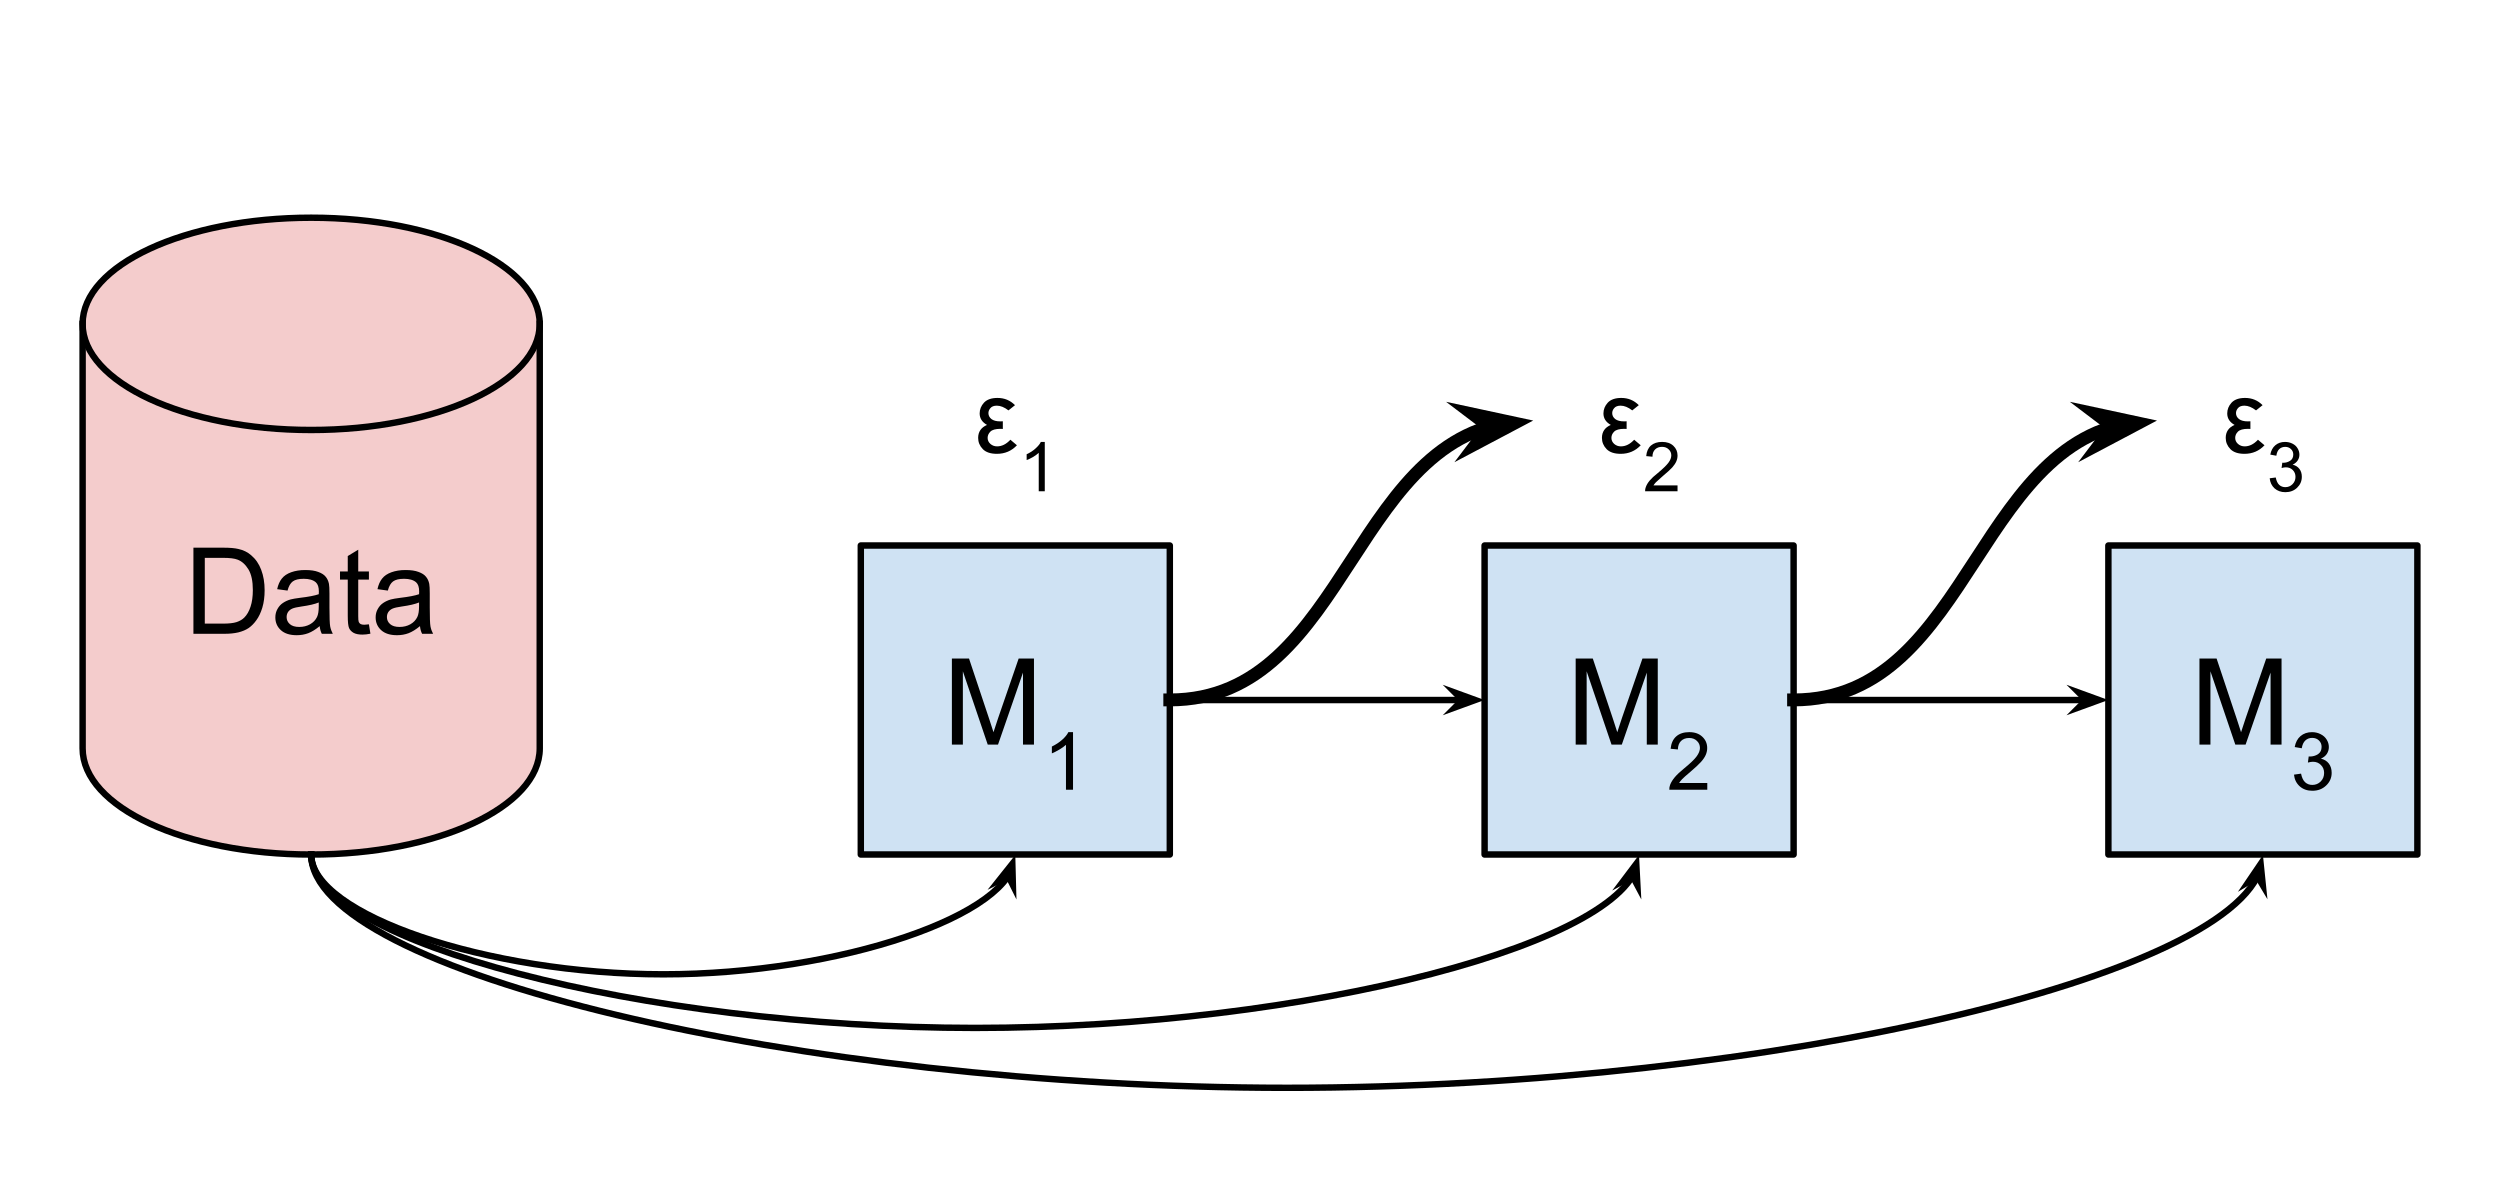 <svg version="1.1" viewBox="0.0 0.0 387.819 184.388" fill="none" stroke="none" stroke-linecap="square" stroke-miterlimit="10" xmlns:xlink="http://www.w3.org/1999/xlink" xmlns="http://www.w3.org/2000/svg"><clipPath id="p.0"><path d="m0 0l387.819 0l0 184.388l-387.819 0l0 -184.388z" clip-rule="nonzero"/></clipPath><g clip-path="url(#p.0)"><path fill="#000000" fill-opacity="0.0" d="m0 0l387.819 0l0 184.388l-387.819 0z" fill-rule="evenodd"/><path fill="#f4cccc" d="m12.815 50.238l0 0c0 -9.093 15.875 -16.465 35.457 -16.465c19.582 0 35.457 7.371 35.457 16.465l0 65.858c0 9.093 -15.875 16.465 -35.457 16.465c-19.582 0 -35.457 -7.371 -35.457 -16.465z" fill-rule="evenodd"/><path fill="#000000" fill-opacity="0.0" d="m83.728 50.238l0 0c0 9.093 -15.875 16.465 -35.457 16.465c-19.582 0 -35.457 -7.371 -35.457 -16.465" fill-rule="evenodd"/><path fill="#000000" fill-opacity="0.0" d="m12.815 50.238l0 0c0 -9.093 15.875 -16.465 35.457 -16.465c19.582 0 35.457 7.371 35.457 16.465l0 65.858c0 9.093 -15.875 16.465 -35.457 16.465c-19.582 0 -35.457 -7.371 -35.457 -16.465z" fill-rule="evenodd"/><path stroke="#000000" stroke-width="1.0" stroke-linejoin="round" stroke-linecap="butt" d="m83.728 50.238l0 0c0 9.093 -15.875 16.465 -35.457 16.465c-19.582 0 -35.457 -7.371 -35.457 -16.465" fill-rule="evenodd"/><path stroke="#000000" stroke-width="1.0" stroke-linejoin="round" stroke-linecap="butt" d="m12.815 50.238l0 0c0 -9.093 15.875 -16.465 35.457 -16.465c19.582 0 35.457 7.371 35.457 16.465l0 65.858c0 9.093 -15.875 16.465 -35.457 16.465c-19.582 0 -35.457 -7.371 -35.457 -16.465z" fill-rule="evenodd"/><path fill="#000000" d="m30.005 98.319l0 -13.359l4.609 0q1.547 0 2.375 0.203q1.141 0.25 1.953 0.953q1.062 0.891 1.578 2.281q0.531 1.391 0.531 3.172q0 1.516 -0.359 2.703q-0.359 1.172 -0.922 1.938q-0.547 0.766 -1.203 1.219q-0.656 0.438 -1.594 0.672q-0.938 0.219 -2.141 0.219l-4.828 0zm1.766 -1.578l2.859 0q1.312 0 2.062 -0.234q0.75 -0.25 1.203 -0.703q0.625 -0.625 0.969 -1.688q0.359 -1.062 0.359 -2.578q0 -2.094 -0.688 -3.219q-0.688 -1.125 -1.672 -1.5q-0.703 -0.281 -2.281 -0.281l-2.813 0l0 10.203zm17.817 0.391q-0.922 0.766 -1.766 1.094q-0.828 0.312 -1.797 0.312q-1.594 0 -2.453 -0.781q-0.859 -0.781 -0.859 -1.984q0 -0.719 0.328 -1.297q0.328 -0.594 0.844 -0.938q0.531 -0.359 1.188 -0.547q0.469 -0.125 1.453 -0.25q1.984 -0.234 2.922 -0.562q0.016 -0.344 0.016 -0.422q0 -1.0 -0.469 -1.422q-0.625 -0.547 -1.875 -0.547q-1.156 0 -1.703 0.406q-0.547 0.406 -0.812 1.422l-1.609 -0.219q0.219 -1.016 0.719 -1.641q0.5 -0.641 1.453 -0.984q0.953 -0.344 2.188 -0.344q1.25 0 2.016 0.297q0.781 0.281 1.141 0.734q0.375 0.438 0.516 1.109q0.078 0.422 0.078 1.516l0 2.188q0 2.281 0.109 2.891q0.109 0.594 0.406 1.156l-1.703 0q-0.266 -0.516 -0.328 -1.188zm-0.141 -3.672q-0.891 0.375 -2.672 0.625q-1.016 0.141 -1.438 0.328q-0.422 0.188 -0.656 0.531q-0.219 0.344 -0.219 0.781q0 0.656 0.5 1.094q0.5 0.438 1.453 0.438q0.938 0 1.672 -0.406q0.75 -0.422 1.094 -1.141q0.266 -0.562 0.266 -1.641l0 -0.609zm7.782 3.391l0.234 1.453q-0.688 0.141 -1.234 0.141q-0.891 0 -1.391 -0.281q-0.484 -0.281 -0.688 -0.734q-0.203 -0.469 -0.203 -1.938l0 -5.578l-1.203 0l0 -1.266l1.203 0l0 -2.391l1.625 -0.984l0 3.375l1.656 0l0 1.266l-1.656 0l0 5.672q0 0.688 0.078 0.891q0.094 0.203 0.281 0.328q0.203 0.109 0.578 0.109q0.266 0 0.719 -0.062zm7.918 0.281q-0.922 0.766 -1.766 1.094q-0.828 0.312 -1.797 0.312q-1.594 0 -2.453 -0.781q-0.859 -0.781 -0.859 -1.984q0 -0.719 0.328 -1.297q0.328 -0.594 0.844 -0.938q0.531 -0.359 1.188 -0.547q0.469 -0.125 1.453 -0.25q1.984 -0.234 2.922 -0.562q0.016 -0.344 0.016 -0.422q0 -1.0 -0.469 -1.422q-0.625 -0.547 -1.875 -0.547q-1.156 0 -1.703 0.406q-0.547 0.406 -0.812 1.422l-1.609 -0.219q0.219 -1.016 0.719 -1.641q0.5 -0.641 1.453 -0.984q0.953 -0.344 2.188 -0.344q1.25 0 2.016 0.297q0.781 0.281 1.141 0.734q0.375 0.438 0.516 1.109q0.078 0.422 0.078 1.516l0 2.188q0 2.281 0.109 2.891q0.109 0.594 0.406 1.156l-1.703 0q-0.266 -0.516 -0.328 -1.188zm-0.141 -3.672q-0.891 0.375 -2.672 0.625q-1.016 0.141 -1.438 0.328q-0.422 0.188 -0.656 0.531q-0.219 0.344 -0.219 0.781q0 0.656 0.5 1.094q0.5 0.438 1.453 0.438q0.938 0 1.672 -0.406q0.75 -0.422 1.094 -1.141q0.266 -0.562 0.266 -1.641l0 -0.609z" fill-rule="nonzero"/><path fill="#cfe2f3" d="m133.534 84.623l47.937 0l0 47.937l-47.937 0z" fill-rule="evenodd"/><path stroke="#000000" stroke-width="1.0" stroke-linejoin="round" stroke-linecap="butt" d="m133.534 84.623l47.937 0l0 47.937l-47.937 0z" fill-rule="evenodd"/><path fill="#000000" d="m147.664 115.512l0 -13.359l2.656 0l3.156 9.453q0.438 1.328 0.641 1.984q0.234 -0.734 0.703 -2.141l3.203 -9.297l2.375 0l0 13.359l-1.703 0l0 -11.172l-3.875 11.172l-1.594 0l-3.859 -11.375l0 11.375l-1.703 0z" fill-rule="nonzero"/><path fill="#000000" d="m166.455 122.512l-1.094 0l0 -6.969q-0.406 0.375 -1.047 0.75q-0.641 0.375 -1.141 0.578l0 -1.062q0.906 -0.438 1.594 -1.047q0.688 -0.609 0.969 -1.188l0.719 0l0 8.938z" fill-rule="nonzero"/><path fill="#cfe2f3" d="m230.301 84.623l47.937 0l0 47.937l-47.937 0z" fill-rule="evenodd"/><path stroke="#000000" stroke-width="1.0" stroke-linejoin="round" stroke-linecap="butt" d="m230.301 84.623l47.937 0l0 47.937l-47.937 0z" fill-rule="evenodd"/><path fill="#000000" d="m244.431 115.512l0 -13.359l2.656 0l3.156 9.453q0.438 1.328 0.641 1.984q0.234 -0.734 0.703 -2.141l3.203 -9.297l2.375 0l0 13.359l-1.703 0l0 -11.172l-3.875 11.172l-1.594 0l-3.859 -11.375l0 11.375l-1.703 0z" fill-rule="nonzero"/><path fill="#000000" d="m264.847 121.465l0 1.047l-5.891 0q-0.016 -0.391 0.125 -0.766q0.234 -0.594 0.719 -1.172q0.5 -0.594 1.438 -1.359q1.453 -1.188 1.953 -1.875q0.516 -0.703 0.516 -1.312q0 -0.656 -0.469 -1.094q-0.453 -0.453 -1.203 -0.453q-0.797 0 -1.266 0.469q-0.469 0.469 -0.484 1.312l-1.125 -0.109q0.125 -1.266 0.875 -1.922q0.75 -0.656 2.016 -0.656q1.281 0 2.031 0.719q0.75 0.703 0.75 1.75q0 0.531 -0.219 1.047q-0.219 0.516 -0.734 1.094q-0.5 0.562 -1.672 1.562q-0.984 0.828 -1.266 1.125q-0.281 0.297 -0.469 0.594l4.375 0z" fill-rule="nonzero"/><path fill="#cfe2f3" d="m327.067 84.623l47.937 0l0 47.937l-47.937 0z" fill-rule="evenodd"/><path stroke="#000000" stroke-width="1.0" stroke-linejoin="round" stroke-linecap="butt" d="m327.067 84.623l47.937 0l0 47.937l-47.937 0z" fill-rule="evenodd"/><path fill="#000000" d="m341.197 115.512l0 -13.359l2.656 0l3.156 9.453q0.438 1.328 0.641 1.984q0.234 -0.734 0.703 -2.141l3.203 -9.297l2.375 0l0 13.359l-1.703 0l0 -11.172l-3.875 11.172l-1.594 0l-3.859 -11.375l0 11.375l-1.703 0z" fill-rule="nonzero"/><path fill="#000000" d="m355.863 120.168l1.094 -0.156q0.188 0.938 0.641 1.344q0.453 0.406 1.109 0.406q0.766 0 1.297 -0.531q0.531 -0.531 0.531 -1.328q0 -0.75 -0.5 -1.234q-0.484 -0.5 -1.234 -0.5q-0.312 0 -0.781 0.125l0.125 -0.953q0.109 0.016 0.172 0.016q0.703 0 1.266 -0.359q0.562 -0.375 0.562 -1.141q0 -0.594 -0.406 -0.984q-0.406 -0.406 -1.062 -0.406q-0.625 0 -1.062 0.406q-0.422 0.406 -0.547 1.203l-1.094 -0.188q0.203 -1.109 0.906 -1.703q0.719 -0.609 1.781 -0.609q0.719 0 1.328 0.312q0.625 0.312 0.953 0.859q0.328 0.531 0.328 1.141q0 0.578 -0.312 1.062q-0.312 0.469 -0.922 0.734q0.797 0.188 1.234 0.766q0.438 0.578 0.438 1.438q0 1.156 -0.859 1.969q-0.844 0.812 -2.141 0.812q-1.172 0 -1.953 -0.688q-0.781 -0.703 -0.891 -1.812z" fill-rule="nonzero"/><path fill="#000000" fill-opacity="0.0" d="m48.272 132.56c0 9.291 27.307 18.575 54.614 18.583c27.307 0.008 54.614 -9.26 54.614 -18.52" fill-rule="evenodd"/><path stroke="#000000" stroke-width="1.0" stroke-linejoin="round" stroke-linecap="butt" d="m48.272 132.56c0 9.291 27.307 18.575 54.614 18.583c13.654 0.004 27.307 -2.311 37.547 -5.784c5.12 -1.737 9.387 -3.763 12.374 -5.934c1.493 -1.085 2.667 -2.207 3.467 -3.347l0.139 -0.205" fill-rule="evenodd"/><path fill="#000000" stroke="#000000" stroke-width="1.0" stroke-linecap="butt" d="m156.413 135.873l0.71 1.423l-0.086 -3.287l-2.047 2.573z" fill-rule="evenodd"/><path fill="#000000" fill-opacity="0.0" d="m141.077 45.852l32.85 0l0 38.772l-32.85 0z" fill-rule="evenodd"/><path fill="#000000" d="m157.457 62.852l-1.016 0.812q-0.953 -0.734 -1.797 -0.734q-0.688 0 -1.0 0.375q-0.312 0.359 -0.312 0.781q0 0.547 0.469 0.922q0.469 0.359 1.375 0.359q0.109 0 0.391 -0.016l0 1.188q-0.25 -0.016 -0.375 -0.016q-1.125 0 -1.562 0.438q-0.422 0.422 -0.422 0.969q0 0.547 0.438 0.938q0.438 0.375 1.031 0.375q1.109 0 2.062 -1.031l1.016 0.859q-1.25 1.328 -3.109 1.328q-1.469 0 -2.188 -0.734q-0.719 -0.75 -0.719 -1.734q0 -1.422 1.375 -2.016q-1.141 -0.641 -1.141 -1.781q0 -0.938 0.672 -1.672q0.688 -0.734 2.094 -0.734q1.609 0 2.719 1.125z" fill-rule="nonzero"/><path fill="#000000" d="m162.075 76.212l-0.938 0l0 -5.969q-0.344 0.328 -0.891 0.656q-0.547 0.312 -0.984 0.469l0 -0.906q0.797 -0.359 1.375 -0.891q0.594 -0.531 0.828 -1.016l0.609 0l0 7.656z" fill-rule="nonzero"/><path fill="#000000" fill-opacity="0.0" d="m237.844 45.852l32.85 0l0 38.772l-32.85 0z" fill-rule="evenodd"/><path fill="#000000" d="m254.224 62.852l-1.016 0.812q-0.953 -0.734 -1.797 -0.734q-0.688 0 -1.0 0.375q-0.312 0.359 -0.312 0.781q0 0.547 0.469 0.922q0.469 0.359 1.375 0.359q0.109 0 0.391 -0.016l0 1.188q-0.25 -0.016 -0.375 -0.016q-1.125 0 -1.562 0.438q-0.422 0.422 -0.422 0.969q0 0.547 0.438 0.938q0.438 0.375 1.031 0.375q1.109 0 2.062 -1.031l1.016 0.859q-1.25 1.328 -3.109 1.328q-1.469 0 -2.188 -0.734q-0.719 -0.75 -0.719 -1.734q0 -1.422 1.375 -2.016q-1.141 -0.641 -1.141 -1.781q0 -0.938 0.672 -1.672q0.688 -0.734 2.094 -0.734q1.609 0 2.719 1.125z" fill-rule="nonzero"/><path fill="#000000" d="m260.232 75.305l0 0.906l-5.031 0q-0.016 -0.344 0.109 -0.656q0.188 -0.516 0.609 -1.016q0.422 -0.5 1.234 -1.141q1.234 -1.031 1.672 -1.625q0.438 -0.594 0.438 -1.125q0 -0.562 -0.406 -0.938q-0.391 -0.391 -1.031 -0.391q-0.672 0 -1.078 0.406q-0.406 0.406 -0.406 1.125l-0.969 -0.094q0.094 -1.078 0.734 -1.641q0.656 -0.562 1.734 -0.562q1.109 0 1.75 0.609q0.641 0.609 0.641 1.5q0 0.469 -0.188 0.906q-0.188 0.438 -0.625 0.938q-0.438 0.484 -1.453 1.328q-0.828 0.719 -1.078 0.969q-0.234 0.25 -0.391 0.5l3.734 0z" fill-rule="nonzero"/><path fill="#000000" fill-opacity="0.0" d="m334.61 45.852l32.85 0l0 38.772l-32.85 0z" fill-rule="evenodd"/><path fill="#000000" d="m350.99 62.852l-1.016 0.812q-0.953 -0.734 -1.797 -0.734q-0.688 0 -1.0 0.375q-0.312 0.359 -0.312 0.781q0 0.547 0.469 0.922q0.469 0.359 1.375 0.359q0.109 0 0.391 -0.016l0 1.188q-0.25 -0.016 -0.375 -0.016q-1.125 0 -1.562 0.438q-0.422 0.422 -0.422 0.969q0 0.547 0.438 0.938q0.438 0.375 1.031 0.375q1.109 0 2.062 -1.031l1.016 0.859q-1.25 1.328 -3.109 1.328q-1.469 0 -2.188 -0.734q-0.719 -0.75 -0.719 -1.734q0 -1.422 1.375 -2.016q-1.141 -0.641 -1.141 -1.781q0 -0.938 0.672 -1.672q0.688 -0.734 2.094 -0.734q1.609 0 2.719 1.125z" fill-rule="nonzero"/><path fill="#000000" d="m352.092 74.196l0.938 -0.125q0.156 0.797 0.547 1.156q0.391 0.344 0.938 0.344q0.656 0 1.109 -0.453q0.469 -0.469 0.469 -1.141q0 -0.641 -0.422 -1.062q-0.422 -0.422 -1.078 -0.422q-0.266 0 -0.656 0.109l0.109 -0.828q0.094 0.016 0.141 0.016q0.594 0 1.078 -0.312q0.484 -0.312 0.484 -0.969q0 -0.516 -0.359 -0.844q-0.344 -0.344 -0.891 -0.344q-0.547 0 -0.922 0.344q-0.359 0.344 -0.453 1.031l-0.938 -0.172q0.172 -0.938 0.781 -1.453q0.609 -0.516 1.5 -0.516q0.625 0 1.156 0.266q0.531 0.266 0.797 0.734q0.281 0.453 0.281 0.984q0 0.484 -0.266 0.891q-0.266 0.406 -0.781 0.656q0.672 0.156 1.047 0.656q0.375 0.484 0.375 1.219q0 1.0 -0.734 1.703q-0.719 0.688 -1.828 0.688q-1.0 0 -1.672 -0.594q-0.656 -0.609 -0.75 -1.562z" fill-rule="nonzero"/><path fill="#000000" fill-opacity="0.0" d="m48.272 132.56c0 13.449 51.496 26.89 102.992 26.898c51.496 0.008 102.992 -13.417 102.992 -26.835" fill-rule="evenodd"/><path stroke="#000000" stroke-width="1.0" stroke-linejoin="round" stroke-linecap="butt" d="m48.272 132.56c0 13.449 51.496 26.89 102.992 26.898c25.748 0.004 51.496 -3.35 70.807 -8.383c9.656 -2.516 17.702 -5.452 23.334 -8.597c2.816 -1.573 5.029 -3.198 6.538 -4.849c0.377 -0.413 0.71 -0.827 0.998 -1.243c0.072 -0.104 0.141 -0.208 0.207 -0.312l0.106 -0.174" fill-rule="evenodd"/><path fill="#000000" stroke="#000000" stroke-width="1.0" stroke-linecap="butt" d="m253.253 135.9l0.746 1.404l-0.171 -3.284l-1.979 2.626z" fill-rule="evenodd"/><path fill="#000000" fill-opacity="0.0" d="m48.272 132.56c0 18.094 75.693 36.181 151.386 36.189c75.693 0.008 151.386 -18.063 151.386 -36.126" fill-rule="evenodd"/><path stroke="#000000" stroke-width="1.0" stroke-linejoin="round" stroke-linecap="butt" d="m48.272 132.56c0 18.094 75.693 36.181 151.386 36.189c37.846 0.004 75.693 -4.512 104.078 -11.286c14.192 -3.387 26.019 -7.339 34.298 -11.573c4.139 -2.117 7.392 -4.305 9.609 -6.527c1.109 -1.111 1.959 -2.232 2.532 -3.356l0.029 -0.06" fill-rule="evenodd"/><path fill="#000000" stroke="#000000" stroke-width="1.0" stroke-linecap="butt" d="m350.204 135.946l0.815 1.366l-0.334 -3.271l-1.847 2.72z" fill-rule="evenodd"/><path fill="#000000" fill-opacity="0.0" d="m181.482 108.592l48.819 0" fill-rule="evenodd"/><path stroke="#000000" stroke-width="1.0" stroke-linejoin="round" stroke-linecap="butt" d="m181.482 108.592l45.392 0" fill-rule="evenodd"/><path fill="#000000" stroke="#000000" stroke-width="1.0" stroke-linecap="butt" d="m226.873 108.592l-1.125 1.125l3.09 -1.125l-3.09 -1.125z" fill-rule="evenodd"/><path fill="#000000" fill-opacity="0.0" d="m278.248 108.592l48.819 0" fill-rule="evenodd"/><path stroke="#000000" stroke-width="1.0" stroke-linejoin="round" stroke-linecap="butt" d="m278.248 108.592l45.392 0" fill-rule="evenodd"/><path fill="#000000" stroke="#000000" stroke-width="1.0" stroke-linecap="butt" d="m323.64 108.592l-1.125 1.125l3.09 -1.125l-3.09 -1.125z" fill-rule="evenodd"/><path fill="#000000" fill-opacity="0.0" d="m181.466 108.576c14.094 0 21.142 -10.835 28.189 -21.669c7.047 -10.835 14.094 -21.669 28.189 -21.669" fill-rule="evenodd"/><path stroke="#000000" stroke-width="2.0" stroke-linejoin="round" stroke-linecap="butt" d="m181.466 108.576c14.094 0 21.142 -10.835 28.189 -21.669c3.524 -5.417 7.047 -10.835 11.452 -14.898c2.202 -2.031 4.625 -3.724 7.378 -4.909c0.688 -0.296 1.397 -0.561 2.128 -0.791l0.442 -0.133" fill-rule="evenodd"/><path fill="#000000" stroke="#000000" stroke-width="2.0" stroke-linecap="butt" d="m231.054 66.176l-1.92 2.536l5.813 -3.074l-6.429 -1.382z" fill-rule="evenodd"/><path fill="#000000" fill-opacity="0.0" d="m278.232 108.576c14.095 0 21.142 -10.835 28.189 -21.669c7.047 -10.835 14.094 -21.669 28.189 -21.669" fill-rule="evenodd"/><path stroke="#000000" stroke-width="2.0" stroke-linejoin="round" stroke-linecap="butt" d="m278.232 108.576c14.095 0 21.142 -10.835 28.189 -21.669c3.524 -5.417 7.047 -10.835 11.452 -14.898c2.202 -2.031 4.625 -3.724 7.378 -4.909c0.688 -0.296 1.397 -0.561 2.128 -0.791l0.442 -0.133" fill-rule="evenodd"/><path fill="#000000" stroke="#000000" stroke-width="2.0" stroke-linecap="butt" d="m327.821 66.176l-1.92 2.536l5.813 -3.074l-6.429 -1.382z" fill-rule="evenodd"/></g></svg>